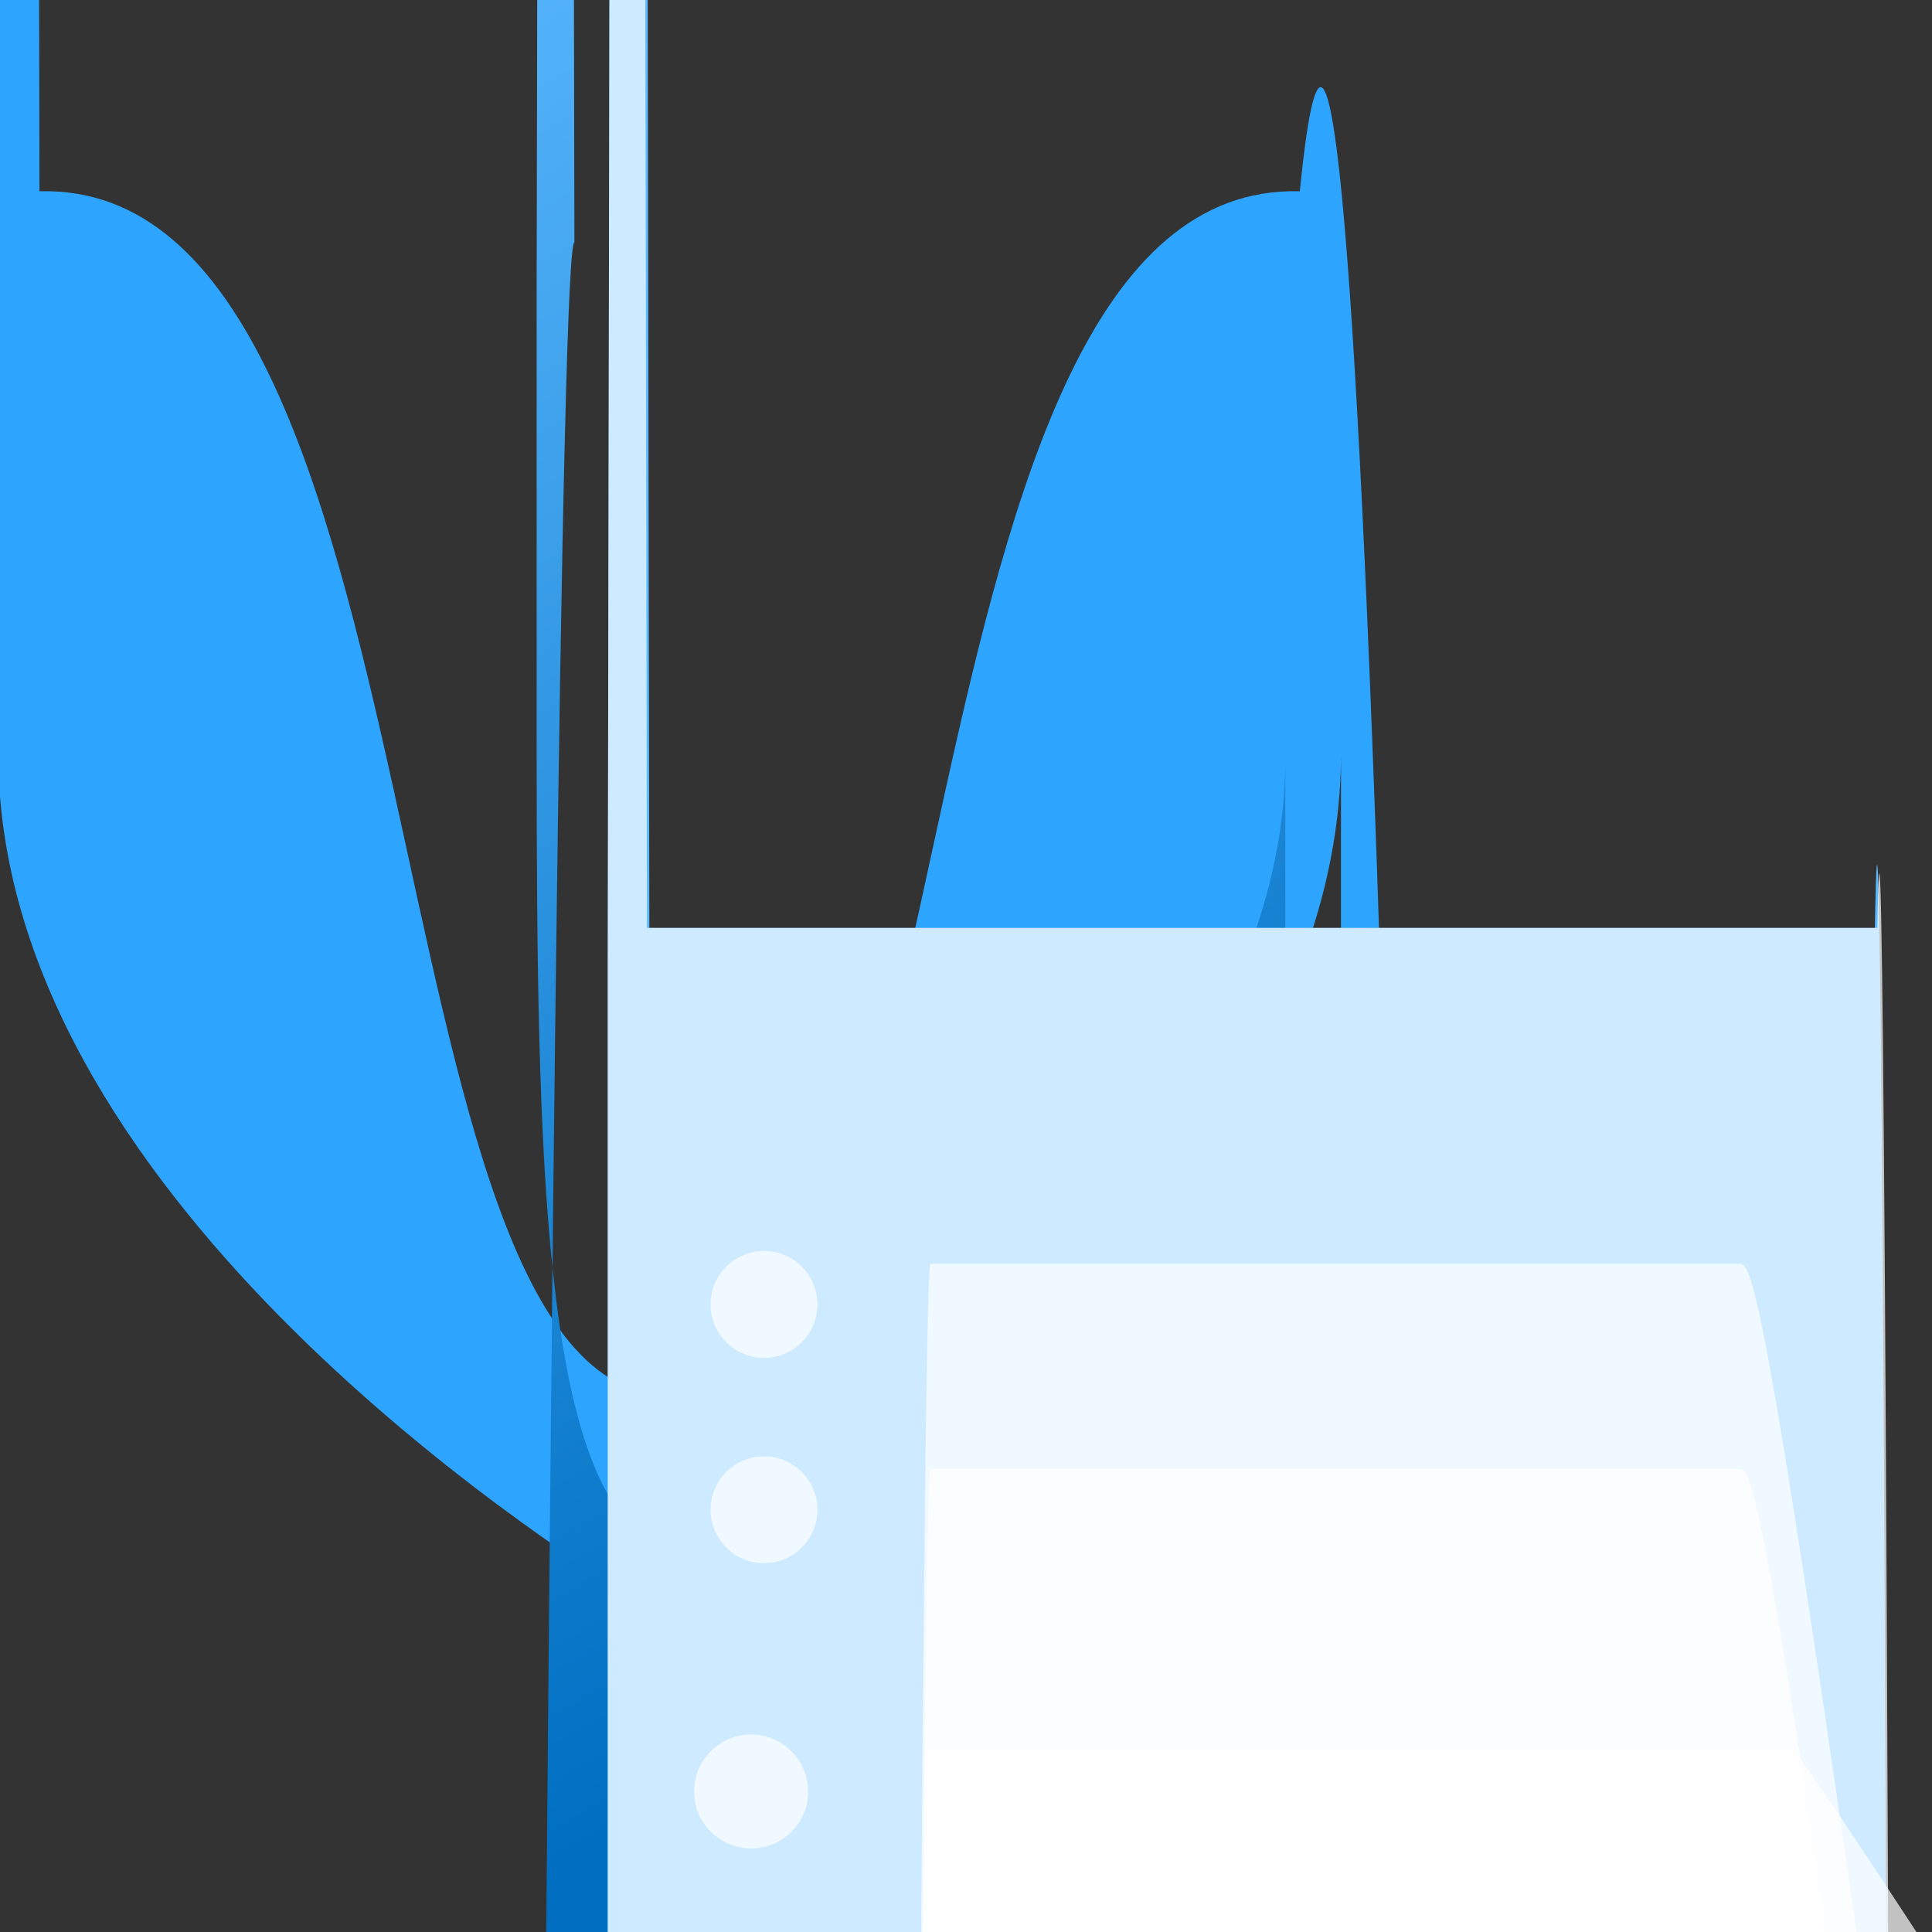 <?xml version="1.0" encoding="UTF-8"?>
<svg xmlns="http://www.w3.org/2000/svg" xmlns:xlink="http://www.w3.org/1999/xlink" width="70pt" height="70pt" viewBox="0 0 70 70" version="1.1">
<rect x="0" y="0" width="70" height="70" fill="#333333" stroke="none"/>
<defs>
<linearGradient id="linear0" gradientUnits="userSpaceOnUse" x1="11.122" y1="13.92" x2="2.751" y2="-0.562" gradientTransform="matrix(3.889,0,0,3.889,0,0)">
<stop offset="0" style="stop-color:rgb(0,111,194);stop-opacity:1;"/>
<stop offset="0.998" style="stop-color:rgb(91,185,255);stop-opacity:1;"/>
</linearGradient>
</defs>
<g id="surface1">
<path style=" stroke:none;fill-rule:nonzero;fill:rgb(45,165,255);fill-opacity:1;" d="M 48.586 27.312 C 48.586 43.012 29.266 55.645 25.062 58.207 C 24.57 61.172 23.953 61.172 23.461 58.207 C 19.258 55.645 -0.062 43.012 -0.062 27.312 L -0.062 8.426 C 0.402 -254.848 0.969 -255.418 1.43 6.93 C 16.457 6.531 13 50.555 24.262 50.555 C 35.523 50.555 32.062 6.531 47.094 6.93 C 51.23 -34.309 54.914 267.43 55.328 680.875 C 55.738 1094.32 52.723 1462.914 48.586 1504.152 Z "/>
<path style=" stroke:none;fill-rule:nonzero;fill:url(#linear0);" d="M 46.57 27.477 C 46.57 41.863 28.852 53.457 24.996 55.805 C 24.547 331.945 23.98 331.945 23.527 55.805 C 19.676 53.457 19.445 41.867 19.445 27.477 L 19.445 10.152 C 19.867 -230.859 20.387 -231.379 20.812 8.781 C 17.109 8.414 13.934 2473.332 24.262 2473.332 C 34.59 2473.332 31.418 2479.277 45.199 2479.641 C 45.953 2490.145 46.562 3099.258 46.57 3852.418 Z "/>
<path style=" stroke:none;fill-rule:nonzero;fill:rgb(91,185,255);fill-opacity:1;" d="M 23.527 33.621 L 67.93 33.621 C 68.719 -10.609 69.395 591.344 69.441 1379.176 L 69.441 1412.914 C 69.395 2200.746 68.719 2802.699 67.93 2758.469 L 23.527 2758.469 C 23.066 3043.828 22.48 3043.309 22.02 2757.125 L 22.02 34.965 C 22.48 -251.219 23.066 -251.738 23.527 33.621 Z "/>
<path style=" stroke:none;fill-rule:nonzero;fill:rgb(255,255,255);fill-opacity:0.702;" d="M 23.441 33.621 L 68.02 33.621 C 68.762 -6.188 69.395 560.297 69.441 1301.398 L 69.441 1306.484 L 22.02 1306.484 L 22.02 34.887 C 22.453 -235.141 23.004 -235.629 23.441 33.621 Z "/>
<path style=" stroke:none;fill-rule:nonzero;fill:rgb(255,255,255);fill-opacity:0.702;" d="M 63 53.223 L 33.711 53.223 C 33.062 53.223 32.547 348.777 32.547 119.336 L 32.547 120.969 C 32.547 121.332 562.098 133.297 562.098 133.297 L 63 133.297 C 63.652 133.297 64.168 133 74.668 132.633 L 74.668 131 C 64.168 53.52 63.633 53.223 63 53.223 Z "/>
<path style=" stroke:none;fill-rule:nonzero;fill:rgb(255,255,255);fill-opacity:0.702;" d="M 63 45.785 L 33.711 45.785 C 33.062 45.785 32.547 341.34 32.547 111.895 L 32.547 113.527 C 32.547 113.895 562.098 125.855 562.098 125.855 L 63 125.855 C 63.652 125.855 64.168 125.562 74.668 125.195 L 74.668 123.562 C 64.168 46.078 63.633 45.785 63 45.785 Z "/>
<path style=" stroke:none;fill-rule:nonzero;fill:rgb(255,255,255);fill-opacity:0.702;" d="M 64.867 63.336 L 33.648 63.336 C 32.953 63.336 32.391 378.336 32.391 767.223 L 32.391 768.965 C 32.391 769.355 596.988 2025.785 596.988 2025.785 L 64.867 2025.785 C 65.562 2025.785 66.125 2025.469 1324.867 2025.078 L 1324.867 2023.336 C 66.109 63.648 65.562 63.336 64.867 63.336 Z "/>
<path style=" stroke:none;fill-rule:nonzero;fill:rgb(255,255,255);fill-opacity:0.702;" d="M 29.617 47.262 C 29.617 48.332 28.75 49.199 27.68 49.199 C 26.613 49.199 25.746 48.332 25.746 47.262 C 25.746 46.191 26.613 45.324 27.68 45.324 C 28.75 45.324 29.617 46.191 29.617 47.262 Z "/>
<path style=" stroke:none;fill-rule:nonzero;fill:rgb(255,255,255);fill-opacity:0.702;" d="M 29.617 54.699 C 29.617 55.77 28.75 56.637 27.68 56.637 C 26.613 56.637 25.746 55.77 25.746 54.699 C 25.746 53.633 26.613 52.766 27.68 52.766 C 28.75 52.766 29.617 53.633 29.617 54.699 Z "/>
<path style=" stroke:none;fill-rule:nonzero;fill:rgb(255,255,255);fill-opacity:0.702;" d="M 29.281 64.91 C 29.281 66.051 28.355 66.973 27.215 66.973 C 26.074 66.973 25.148 66.051 25.148 64.91 C 25.148 63.77 26.074 62.844 27.215 62.844 C 28.355 62.844 29.281 63.77 29.281 64.91 Z "/>
</g>
</svg>
